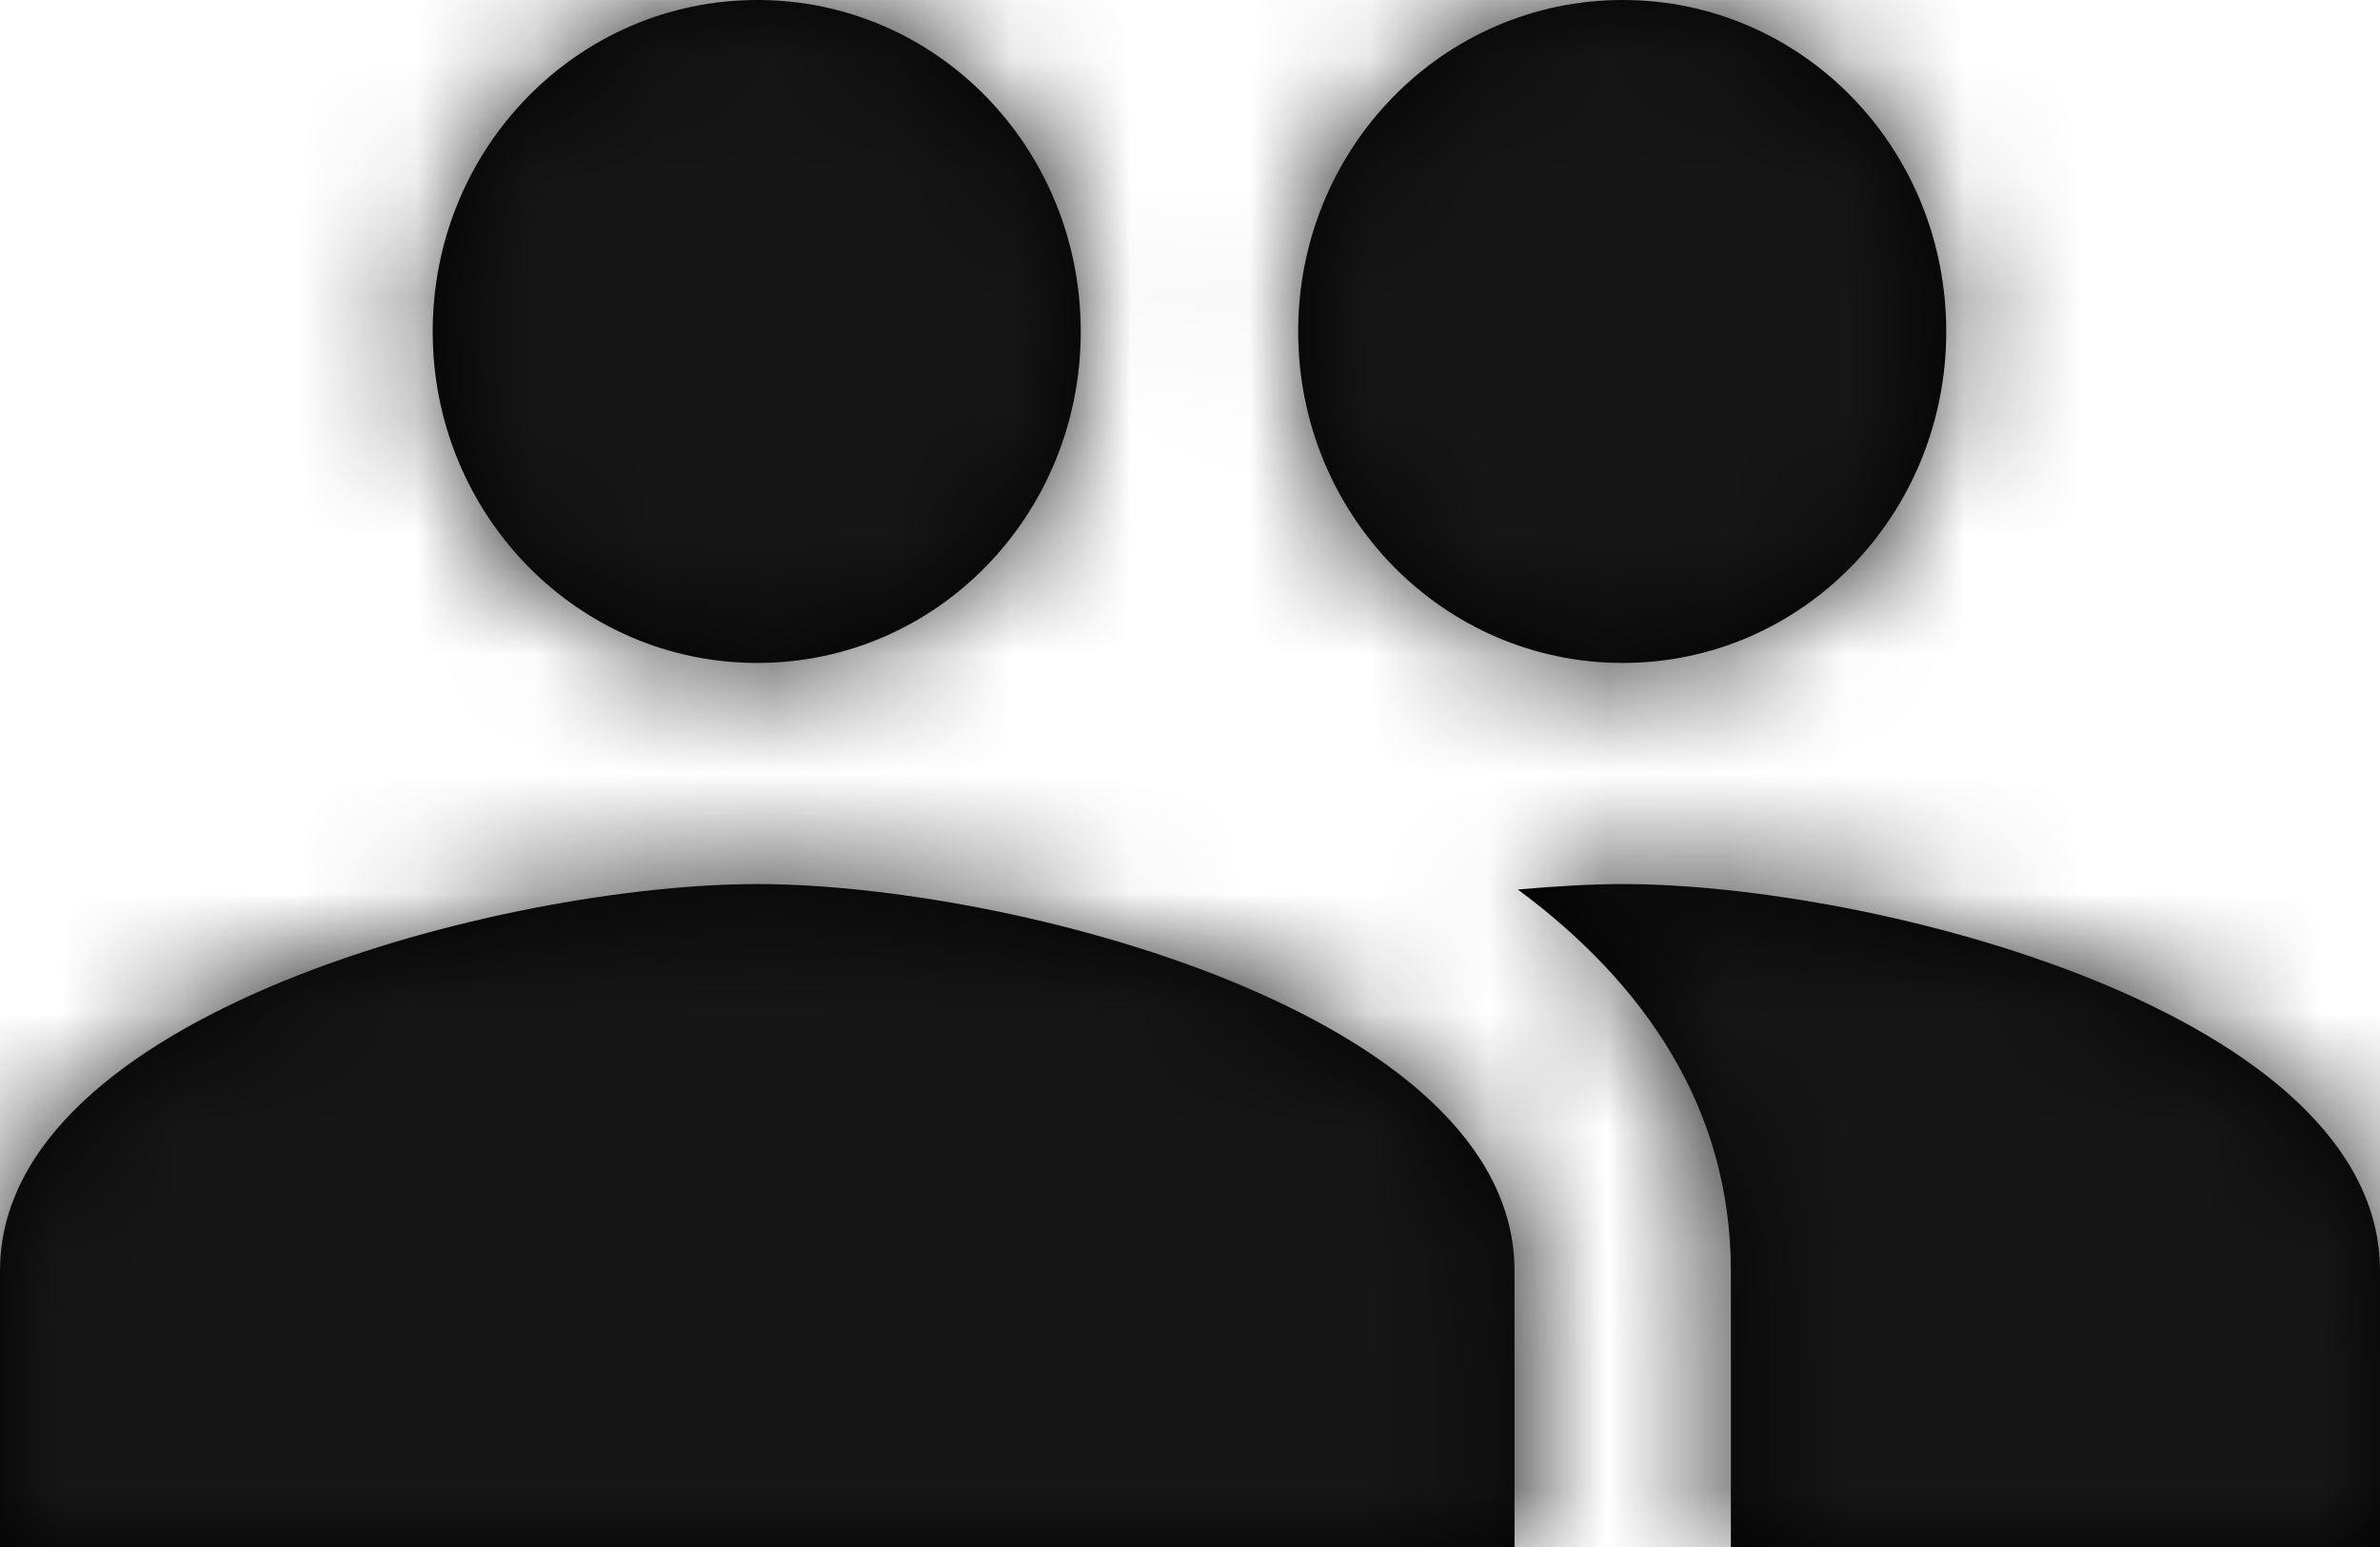 <?xml version="1.0" encoding="UTF-8"?>
<svg width="20px" height="13px" viewBox="0 0 20 13" version="1.1" xmlns="http://www.w3.org/2000/svg" xmlns:xlink="http://www.w3.org/1999/xlink">
    <!-- Generator: Sketch 50.2 (55047) - http://www.bohemiancoding.com/sketch -->
    <title>navigation/team</title>
    <desc>Created with Sketch.</desc>
    <defs>
        <path d="M15.636,11.571 C17.145,11.571 18.355,10.327 18.355,8.786 C18.355,7.244 17.145,6 15.636,6 C14.127,6 12.909,7.244 12.909,8.786 C12.909,10.327 14.127,11.571 15.636,11.571 L15.636,11.571 Z M8.364,11.571 C9.873,11.571 11.082,10.327 11.082,8.786 C11.082,7.244 9.873,6 8.364,6 C6.855,6 5.636,7.244 5.636,8.786 C5.636,10.327 6.855,11.571 8.364,11.571 L8.364,11.571 Z M8.364,13.429 C6.245,13.429 2,14.515 2,16.679 L2,19 L14.727,19 L14.727,16.679 C14.727,14.515 10.482,13.429 8.364,13.429 L8.364,13.429 Z M15.636,13.429 C15.373,13.429 15.073,13.447 14.755,13.475 C15.809,14.255 16.545,15.304 16.545,16.679 L16.545,19 L22,19 L22,16.679 C22,14.515 17.755,13.429 15.636,13.429 L15.636,13.429 Z" id="path-1"></path>
    </defs>
    <g id="Documentation" stroke="none" stroke-width="1" fill="none" fill-rule="evenodd">
        <g id="Docs-Home-1" transform="translate(-138, -425)">
            <g id="navigation/team" transform="translate(136, 419)">
                <g id="icons/domain/team">
                    <polygon id="Shape" points="0 0 24 0 24 24 0 24"></polygon>
                    <mask id="mask-2" fill="white">
                        <use xlink:href="#path-1"></use>
                    </mask>
                    <use id="Shape" fill="#000000" xlink:href="#path-1"></use>
                    <g id="neutral/@n900-(#161616)" mask="url(#mask-2)" fill="#161616">
                        <rect id="Path" x="0" y="0" width="24" height="24"></rect>
                    </g>
                </g>
            </g>
        </g>
    </g>
</svg>